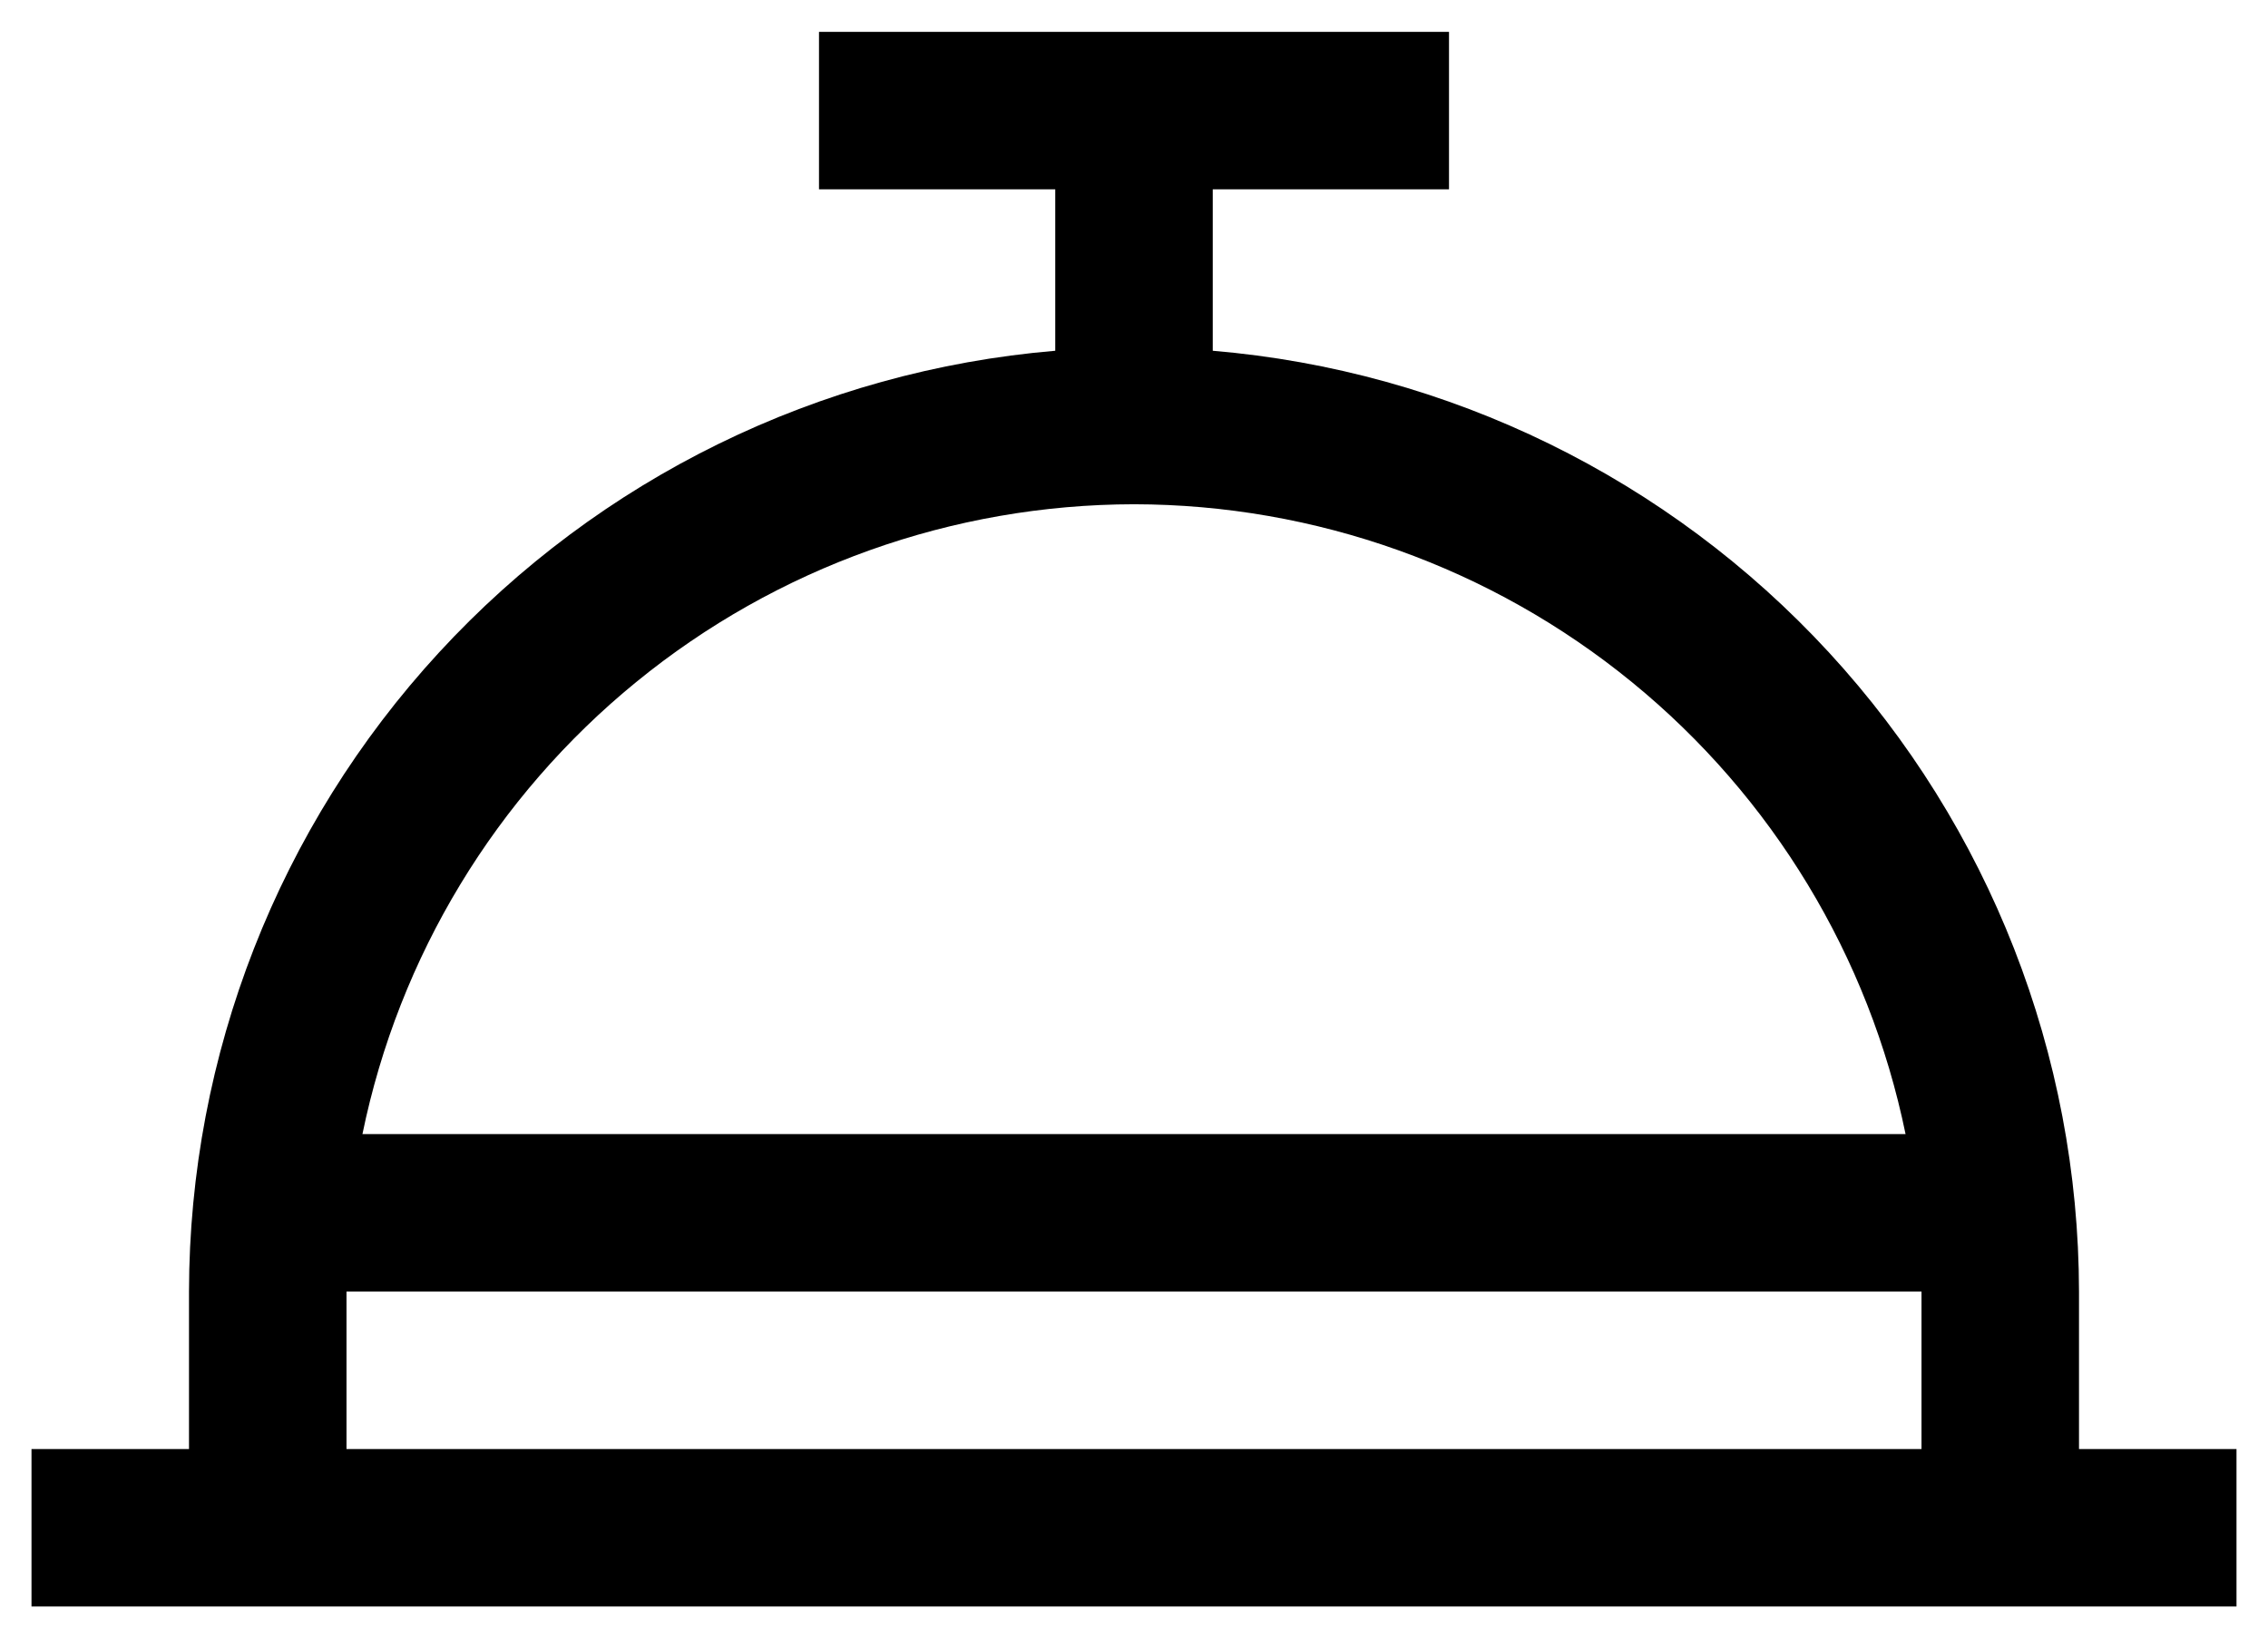 <svg width="36" height="26" viewBox="0 0 36 26" fill="none" xmlns="http://www.w3.org/2000/svg">
<path d="M33 23.006V20.506C32.995 16.747 31.579 13.127 29.033 10.361C26.487 7.595 22.996 5.885 19.25 5.569V3.006H23V0.506H13V3.006H16.75V5.569C13.004 5.885 9.513 7.595 6.967 10.361C4.421 13.127 3.005 16.747 3 20.506V23.006H0.5V25.506H35.5V23.006H33ZM18 8.006C20.88 8.01 23.671 9.007 25.902 10.829C28.133 12.65 29.668 15.185 30.247 18.006H5.753C6.332 15.185 7.867 12.65 10.098 10.829C12.329 9.007 15.12 8.01 18 8.006ZM5.5 20.506H30.5V23.006H5.5V20.506Z" fill="black"/>
</svg>
